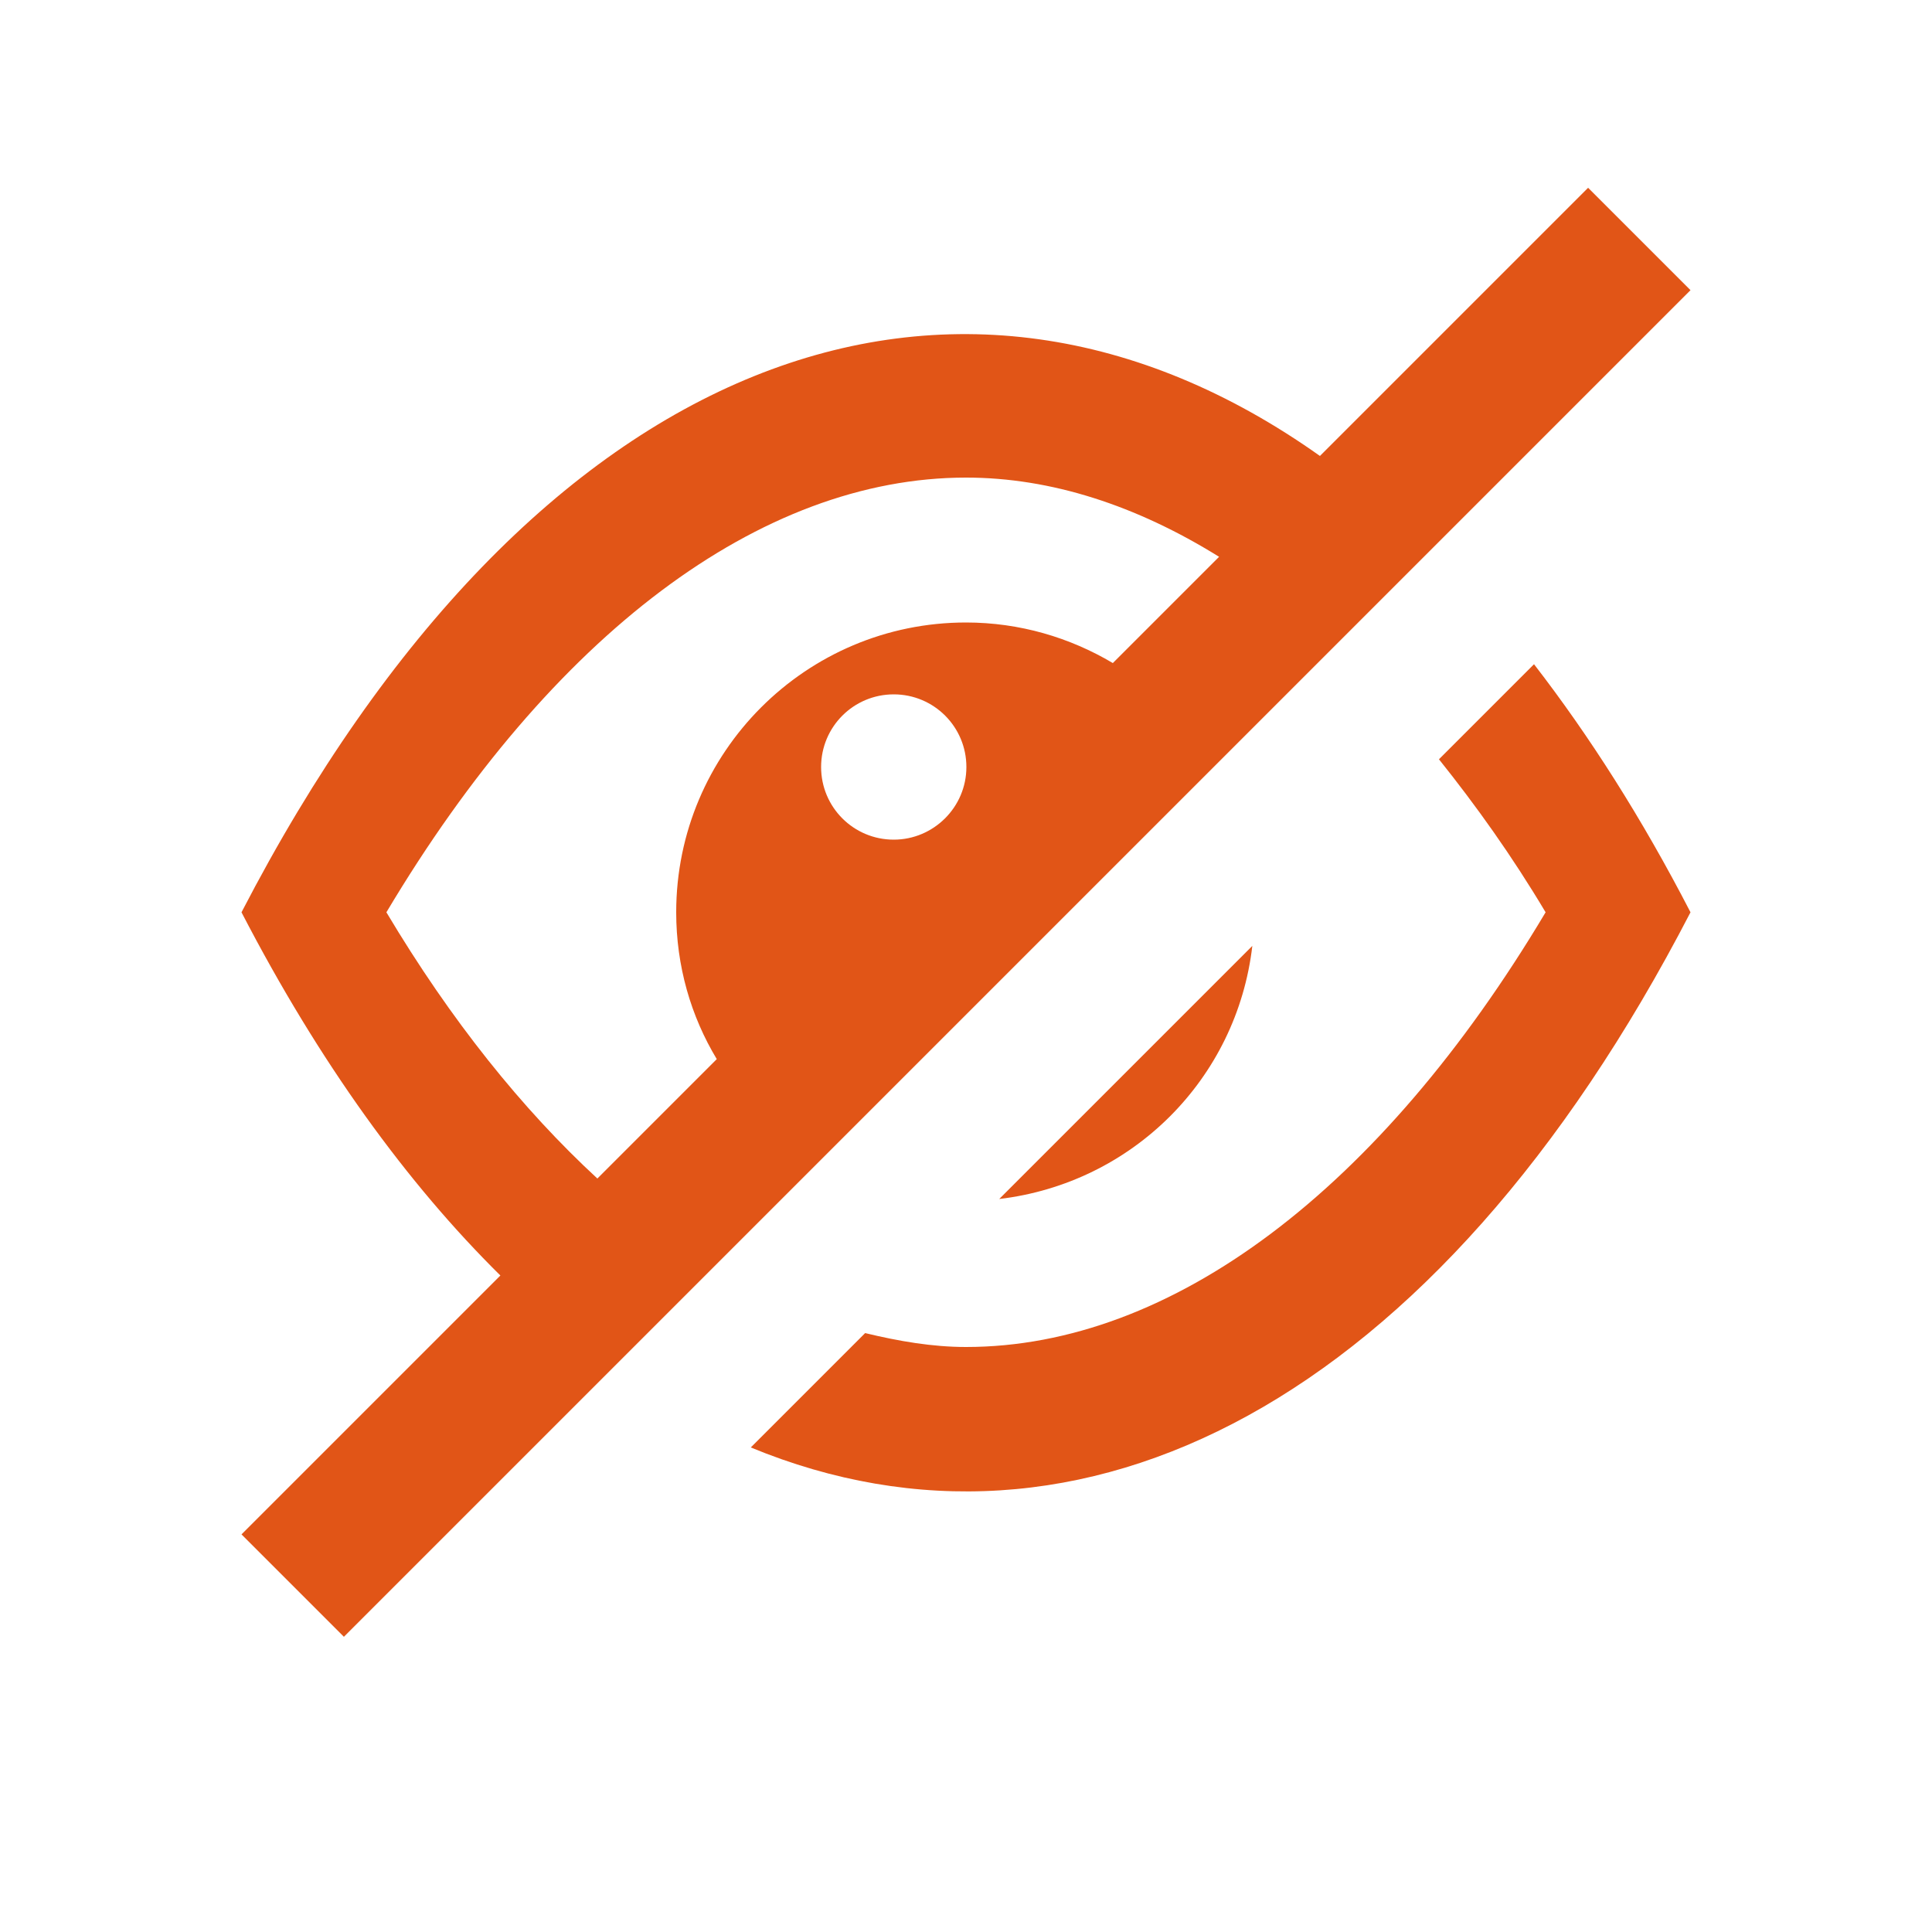 <svg xmlns="http://www.w3.org/2000/svg" width="25" height="25" viewBox="0 0 25 25">
    <g fill="#E15517">
        <path d="M17.425 0l-3.47 3.47C9.255.135 3.775 2.085 0 9.375c1.01 1.95 2.145 3.51 3.35 4.7L0 17.425l1.325 1.325L18.75 1.325 17.425 0zM8.44 8.435c-.52 0-.94-.42-.94-.94s.42-.94.94-.94.94.42.94.94-.425.94-.94.94zm2.835-2.285c-.555-.33-1.205-.525-1.9-.525-2.07 0-3.75 1.68-3.75 3.75 0 .695.19 1.345.525 1.9L4.605 12.82c-.97-.895-1.895-2.045-2.73-3.445 2.14-3.59 4.84-5.625 7.5-5.625 1.1 0 2.205.36 3.275 1.025L11.275 6.15zM9.805 13.085c1.725-.205 3.075-1.555 3.275-3.275l-3.275 3.275z" transform="translate(3.125 2.43)"/>
        <path d="M16.725 6.165l-1.23 1.23c.48.6.945 1.25 1.38 1.98-2.14 3.59-4.84 5.625-7.5 5.625-.435 0-.87-.075-1.305-.18L6.59 16.3c4.25 1.755 8.86-.55 12.16-6.925-.63-1.22-1.31-2.285-2.025-3.21z" transform="translate(3.125 2.43)"/>
    </g>
</svg>
